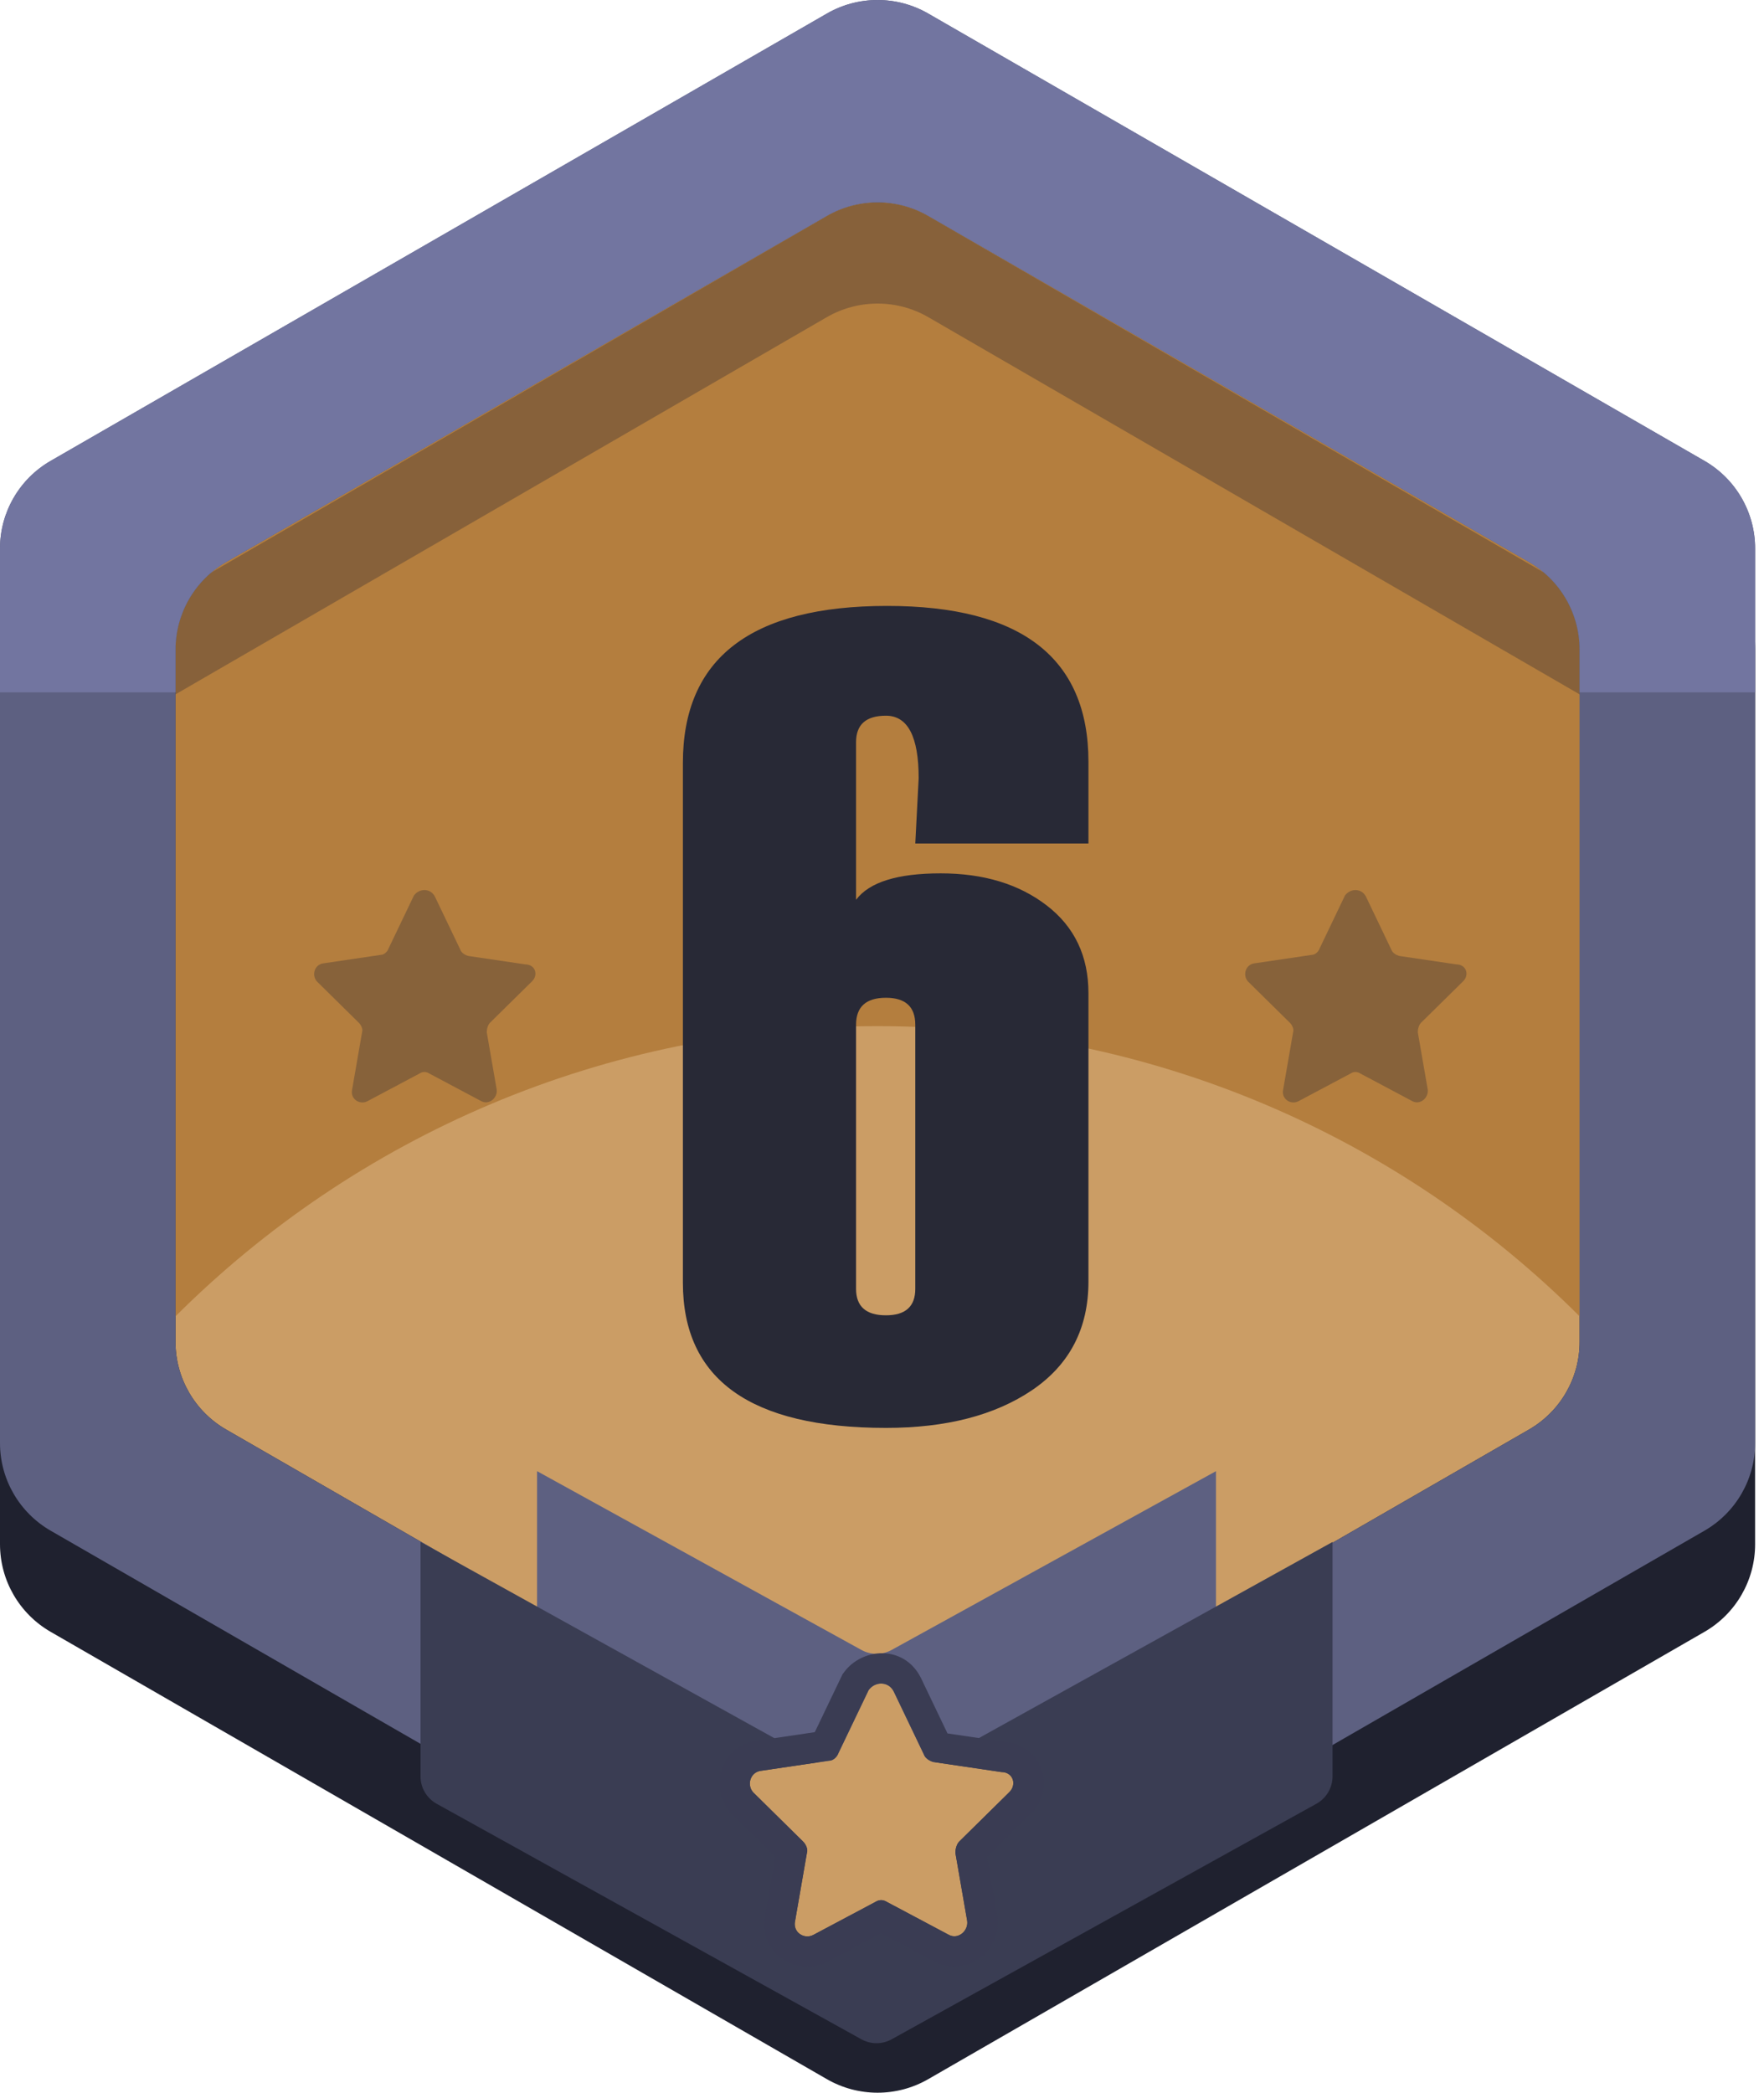 <svg width="113" height="134" viewBox="0 0 113 134" fill="none" xmlns="http://www.w3.org/2000/svg">
<path d="M52.97 7.344C54.978 6.187 57.453 6.187 59.461 7.344L109.186 35.987C111.194 37.144 112.431 39.282 112.431 41.596V98.881C112.431 101.195 111.194 103.333 109.186 104.49L59.461 133.132C57.453 134.289 54.978 134.289 52.97 133.132L3.246 104.49C1.237 103.333 0 101.195 0 98.881V41.596C0 39.282 1.237 37.144 3.246 35.987L52.97 7.344Z" fill="#1F212F"/>
<path d="M52.97 13.82C54.978 12.664 57.453 12.664 59.461 13.82L97.943 35.987C99.951 37.144 101.188 39.282 101.188 41.596V85.928C101.188 88.242 99.951 90.38 97.943 91.537L59.461 113.703C57.453 114.86 54.978 114.86 52.97 113.703L14.489 91.537C12.48 90.38 11.243 88.242 11.243 85.928V41.596C11.243 39.282 12.48 37.144 14.489 35.987L52.97 13.82Z" fill="#CB9D65"/>
<path fill-rule="evenodd" clip-rule="evenodd" d="M59.461 13.82C57.453 12.664 54.978 12.664 52.97 13.82L14.489 35.987C12.48 37.144 11.243 39.282 11.243 41.596V84.285C22.754 72.805 38.654 65.705 56.216 65.705C73.778 65.705 89.677 72.805 101.188 84.285V41.596C101.188 39.282 99.951 37.144 97.943 35.987L59.461 13.82Z" fill="#B47E3E"/>
<path d="M52.958 13.837C54.973 12.671 57.459 12.671 59.473 13.837L106.281 40.933C107.147 41.434 107.68 42.357 107.68 43.355C107.68 45.514 105.335 46.861 103.463 45.778L59.473 20.313C57.459 19.147 54.973 19.147 52.958 20.313L8.968 45.778C7.097 46.861 4.752 45.514 4.752 43.355C4.752 42.357 5.285 41.434 6.15 40.933L52.958 13.837Z" fill="#1F202F" fill-opacity="0.3"/>
<path fill-rule="evenodd" clip-rule="evenodd" d="M59.461 0.868C57.453 -0.289 54.978 -0.289 52.97 0.868L3.246 29.51C1.237 30.667 0 32.805 0 35.119V92.404C0 94.718 1.237 96.856 3.246 98.013L52.97 126.656C54.978 127.813 57.453 127.813 59.461 126.656L109.186 98.013C111.194 96.856 112.431 94.718 112.431 92.404V35.119C112.431 32.805 111.194 30.667 109.186 29.51L59.461 0.868ZM59.461 13.82C57.453 12.664 54.978 12.664 52.97 13.82L14.489 35.987C12.48 37.144 11.243 39.282 11.243 41.596V85.928C11.243 88.242 12.48 90.38 14.489 91.537L52.97 113.703C54.978 114.86 57.453 114.86 59.461 113.703L97.943 91.537C99.951 90.38 101.188 88.242 101.188 85.928V41.596C101.188 39.282 99.951 37.144 97.943 35.987L59.461 13.82Z" fill="#5D6081"/>
<path d="M87.5 57.408L89.126 60.802C89.197 61.005 89.409 61.141 89.621 61.209L93.296 61.752C93.933 61.752 94.145 62.43 93.721 62.838L91.034 65.484C90.893 65.62 90.822 65.892 90.822 66.095L91.459 69.76C91.529 70.303 90.964 70.778 90.469 70.507L87.147 68.742C86.935 68.606 86.723 68.606 86.511 68.742L83.189 70.507C82.694 70.778 82.058 70.371 82.199 69.76L82.835 66.095C82.906 65.892 82.764 65.62 82.623 65.484L79.937 62.838C79.584 62.43 79.796 61.752 80.361 61.684L84.037 61.141C84.249 61.141 84.461 60.937 84.531 60.734L86.157 57.34C86.511 56.865 87.218 56.865 87.5 57.408Z" fill="#87623A"/>
<path d="M27.859 57.408L29.485 60.802C29.555 61.005 29.767 61.141 29.979 61.209L33.655 61.752C34.291 61.752 34.503 62.43 34.079 62.838L31.393 65.484C31.252 65.62 31.181 65.892 31.181 66.095L31.817 69.76C31.888 70.303 31.322 70.778 30.828 70.507L27.505 68.742C27.293 68.606 27.081 68.606 26.869 68.742L23.547 70.507C23.052 70.778 22.416 70.371 22.558 69.76L23.194 66.095C23.264 65.892 23.123 65.62 22.982 65.484L20.296 62.838C19.942 62.43 20.154 61.752 20.72 61.684L24.395 61.141C24.607 61.141 24.819 60.937 24.89 60.734L26.516 57.34C26.869 56.865 27.576 56.865 27.859 57.408Z" fill="#87623A"/>
<path fill-rule="evenodd" clip-rule="evenodd" d="M52.97 0.868C54.978 -0.289 57.453 -0.289 59.461 0.868L109.186 29.51C111.194 30.667 112.431 32.805 112.431 35.119V44.333H101.188V41.596C101.188 39.282 99.951 37.144 97.943 35.987L59.461 13.82C57.453 12.664 54.978 12.664 52.97 13.82L14.489 35.987C12.48 37.144 11.243 39.282 11.243 41.596V44.333H0V35.119C0 32.805 1.237 30.667 3.246 29.51L52.97 0.868Z" fill="#7275A0"/>
<path d="M69.725 54.011H58.632L58.849 49.829C58.849 47.162 58.15 45.828 56.753 45.828C55.477 45.828 54.838 46.393 54.838 47.522V57.616C55.681 56.487 57.488 55.922 60.258 55.922C63.004 55.922 65.269 56.607 67.051 57.977C68.834 59.347 69.725 61.221 69.725 63.601V82.058C69.725 85.062 68.521 87.382 66.112 89.016C63.727 90.626 60.608 91.431 56.753 91.431C48.081 91.431 43.745 88.331 43.745 82.13V48.856C43.745 42.151 48.105 38.798 56.826 38.798C65.425 38.798 69.725 42.127 69.725 48.784V54.011ZM58.632 82.527V65.619C58.632 64.466 58.006 63.889 56.753 63.889C55.477 63.889 54.838 64.466 54.838 65.619V82.527C54.838 83.656 55.477 84.221 56.753 84.221C58.006 84.221 58.632 83.656 58.632 82.527Z" fill="#282936"/>
<path d="M34.404 94.201L55.184 105.65C55.785 105.981 56.513 105.981 57.114 105.65L77.895 94.201V105.001C77.895 105.729 77.498 106.4 76.86 106.752L57.114 117.632C56.513 117.963 55.785 117.963 55.184 117.632L35.438 106.752C34.8 106.4 34.404 105.729 34.404 105.001V94.201Z" fill="#5D6081"/>
<path d="M26.939 98.734L55.18 114.388C55.783 114.722 56.516 114.722 57.119 114.388L85.36 98.734V113.747C85.36 114.474 84.965 115.144 84.329 115.496L57.119 130.579C56.516 130.913 55.783 130.913 55.18 130.579L27.969 115.496C27.333 115.144 26.939 114.474 26.939 113.747V98.734Z" fill="#3A3D53"/>
<path d="M57.245 108.297L59.18 112.336C59.264 112.579 59.517 112.74 59.769 112.821L64.145 113.467C64.902 113.467 65.154 114.275 64.65 114.76L61.452 117.911C61.284 118.073 61.2 118.396 61.2 118.638L61.957 123.001C62.041 123.648 61.368 124.213 60.779 123.89L56.824 121.789C56.571 121.628 56.319 121.628 56.066 121.789L52.112 123.89C51.523 124.213 50.765 123.728 50.934 123.001L51.691 118.638C51.775 118.396 51.607 118.073 51.438 117.911L48.241 114.76C47.82 114.275 48.072 113.467 48.746 113.387L53.121 112.74C53.374 112.74 53.626 112.498 53.71 112.255L55.646 108.216C56.066 107.65 56.908 107.65 57.245 108.297Z" fill="#CB9D65"/>
<path fill-rule="evenodd" clip-rule="evenodd" d="M58.988 107.429L60.695 110.994L64.326 111.53C65.406 111.597 66.336 112.257 66.703 113.274C67.068 114.286 66.782 115.401 66.012 116.149L63.221 118.899L63.883 122.71L63.888 122.751C64.027 123.818 63.541 124.773 62.825 125.336C62.083 125.919 60.936 126.185 59.855 125.601L56.445 123.789L53.035 125.601C51.151 126.618 48.494 125.125 49.022 122.628L49.669 118.899L46.818 116.089L46.769 116.032C45.461 114.525 46.093 111.772 48.481 111.462L52.195 110.913L53.97 107.208L54.082 107.058C55.223 105.525 57.869 105.282 58.973 107.401L58.988 107.429ZM48.746 113.387C48.072 113.467 47.82 114.275 48.241 114.76L51.438 117.911C51.607 118.073 51.775 118.396 51.691 118.638L50.934 123.001C50.765 123.728 51.523 124.213 52.112 123.89L56.067 121.789C56.319 121.628 56.571 121.628 56.824 121.789L60.779 123.89C61.368 124.213 62.041 123.648 61.957 123.001L61.2 118.638C61.2 118.396 61.284 118.073 61.452 117.911L64.65 114.76C65.154 114.275 64.902 113.467 64.145 113.467L59.769 112.821C59.517 112.74 59.264 112.579 59.18 112.336L57.245 108.297C56.908 107.65 56.067 107.65 55.646 108.216L53.71 112.256C53.626 112.498 53.374 112.74 53.121 112.74L48.746 113.387Z" fill="#3A3C53"/>
</svg>
